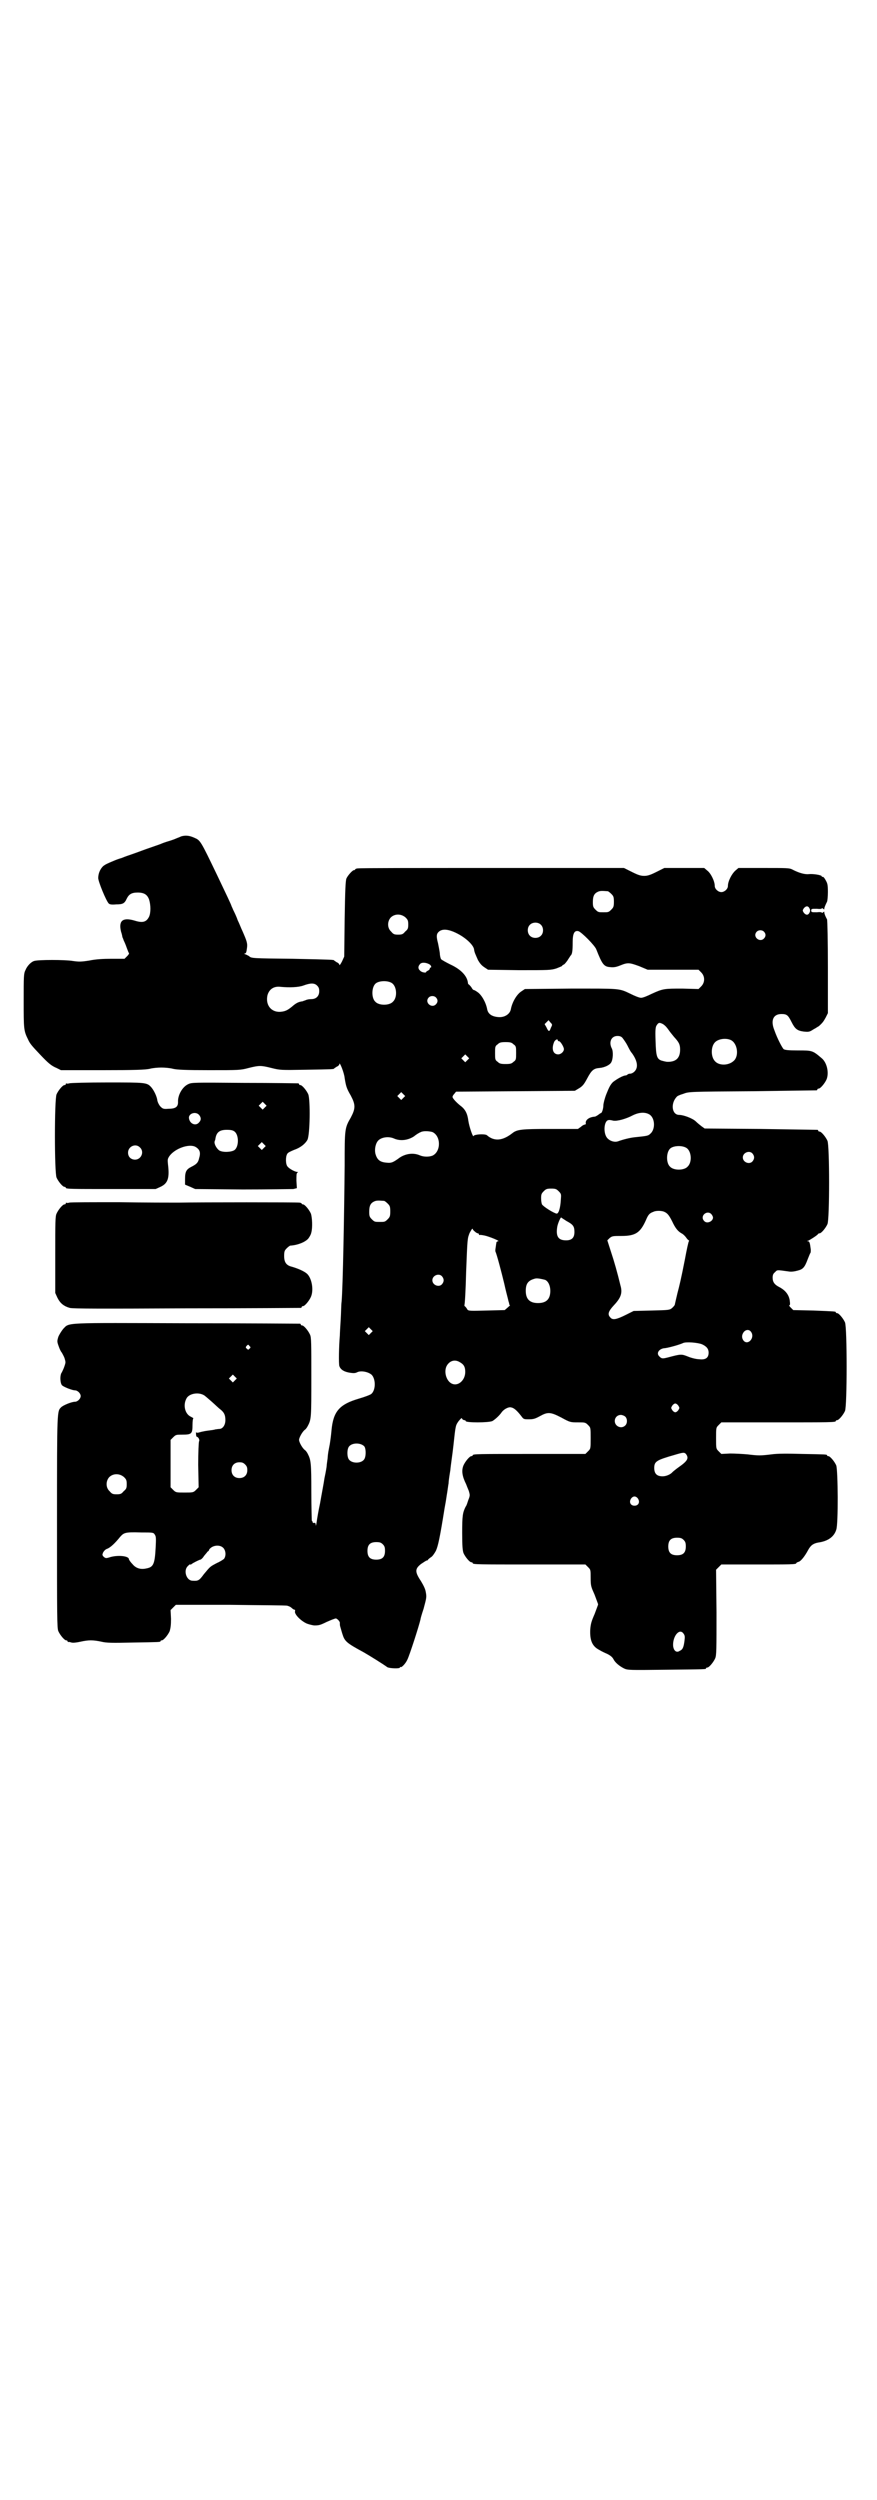 <?xml version="1.0" standalone="no"?>
<!DOCTYPE svg PUBLIC "-//W3C//DTD SVG 20010904//EN"
 "http://www.w3.org/TR/2001/REC-SVG-20010904/DTD/svg10.dtd">
<svg version="1.0" xmlns="http://www.w3.org/2000/svg"
 width="1000pt" height="2850pt" viewBox="0 0 1000 2850"
 preserveAspectRatio="xMidYMid meet">
<g transform="translate(0,2850) scale(0.5,-0.5)"
fill="#000000" stroke="none">
<path d="M413 3793 c-4 -2 -10 -4 -12 -5 -2 -1 -10 -4 -17 -6 -7 -2 -15 -5
-17 -6 -2 -1 -17 -6 -34 -12 -16 -6 -33 -12 -36 -13 -3 -1 -12 -4 -19 -7 -7
-2 -15 -5 -17 -6 -17 -7 -21 -9 -26 -13 -7 -7 -11 -17 -11 -27 0 -8 18 -52 24
-58 2 -2 6 -3 17 -2 15 0 19 2 24 13 5 10 11 14 25 14 15 0 22 -5 26 -16 4
-13 4 -30 0 -39 -6 -12 -14 -15 -33 -9 -27 8 -37 0 -31 -25 2 -6 3 -11 3 -12
0 -1 2 -4 3 -8 2 -4 5 -11 7 -17 2 -5 4 -11 5 -12 1 -1 -1 -4 -4 -7 l-6 -6
-29 0 c-20 0 -37 -1 -51 -4 -19 -3 -24 -3 -38 -1 -17 3 -79 3 -88 0 -7 -2 -16
-11 -20 -21 -4 -8 -4 -14 -4 -70 0 -64 0 -68 10 -88 4 -9 8 -14 28 -35 18 -19
25 -25 37 -30 l10 -5 95 0 c76 0 97 1 107 3 7 2 19 3 27 3 8 0 20 -1 27 -3 9
-2 28 -3 82 -3 69 0 71 0 90 5 24 6 28 6 52 0 20 -5 21 -5 79 -4 60 1 64 1 64
3 0 0 3 2 6 4 3 1 6 4 6 6 0 7 11 -20 12 -32 3 -18 4 -23 14 -40 11 -21 11
-29 0 -50 -14 -24 -14 -26 -14 -109 -1 -107 -4 -278 -7 -311 -1 -6 -1 -24 -2
-40 -1 -16 -2 -33 -2 -37 -2 -22 -3 -65 -1 -70 3 -8 11 -13 25 -15 7 -1 11 -1
15 1 9 5 27 1 34 -6 9 -10 9 -34 -1 -43 -2 -2 -15 -7 -29 -11 -44 -13 -58 -29
-62 -72 -1 -12 -3 -26 -4 -32 -3 -16 -4 -19 -5 -33 -1 -7 -2 -14 -2 -16 0 -2
-2 -14 -5 -28 -2 -14 -7 -39 -10 -57 -4 -18 -7 -37 -8 -44 -1 -7 -2 -9 -2 -6
0 4 -1 5 -3 5 -2 -1 -4 0 -4 1 0 2 -1 3 -2 4 0 1 -1 31 -1 66 0 66 -1 72 -8
86 -2 4 -5 8 -7 9 -6 5 -13 18 -13 23 0 5 7 18 13 23 2 1 5 5 7 9 8 15 8 19 8
111 0 77 0 91 -3 97 -4 9 -14 21 -18 21 -2 0 -3 1 -3 2 0 1 -1 2 -2 2 -2 0
-118 1 -258 1 -286 1 -267 2 -282 -13 -4 -5 -9 -13 -11 -18 -3 -10 -3 -11 1
-22 2 -6 5 -12 7 -14 1 -2 4 -7 6 -12 3 -10 3 -10 0 -19 -2 -6 -5 -12 -6 -14
-5 -6 -4 -26 1 -30 5 -4 23 -11 29 -11 6 0 13 -7 13 -13 0 -6 -7 -13 -13 -13
-7 0 -25 -7 -31 -12 -10 -10 -10 -2 -10 -261 0 -217 0 -243 3 -250 4 -9 14
-21 18 -21 2 0 3 -1 3 -2 0 -1 1 -2 2 -2 0 1 4 0 7 -1 4 -1 12 0 21 2 18 4 28
4 47 0 12 -3 25 -3 72 -2 61 1 63 1 63 3 0 1 1 2 3 2 4 0 14 12 18 21 2 7 3
14 3 28 l-1 20 6 6 6 6 124 0 c68 -1 127 -1 130 -2 4 -1 8 -3 10 -5 2 -2 5 -4
6 -4 2 0 2 -1 2 -3 -3 -6 11 -21 25 -28 4 -2 12 -4 18 -5 10 0 13 0 29 8 9 4
19 8 21 8 4 -1 10 -8 9 -11 0 -2 0 -5 1 -8 1 -3 3 -11 5 -17 5 -16 9 -20 48
-41 14 -8 46 -28 54 -34 4 -3 29 -4 29 -1 0 1 1 2 2 1 2 -1 11 8 15 17 5 10
26 75 30 92 0 2 3 12 7 24 7 26 7 27 5 38 -1 7 -5 15 -11 25 -14 21 -14 28 0
39 6 4 12 8 13 8 2 0 3 1 3 2 0 0 3 3 6 5 4 2 8 8 12 15 5 11 9 29 20 98 4 21
4 25 6 36 1 6 2 15 3 20 0 5 2 18 4 30 1 12 5 37 7 56 5 47 5 46 12 56 6 7 7
8 8 5 1 -2 4 -3 5 -3 2 0 3 -1 3 -2 0 -4 52 -4 61 0 8 5 17 14 21 20 5 7 16
13 22 11 6 -1 13 -7 23 -20 5 -7 6 -7 17 -7 10 0 14 1 25 7 18 10 24 10 49 -3
20 -11 21 -11 38 -11 16 0 17 0 23 -6 6 -6 6 -6 6 -30 0 -24 0 -24 -6 -30 l-6
-6 -123 0 c-121 0 -134 0 -134 -3 0 -1 -1 -2 -3 -2 -4 0 -14 -12 -18 -21 -5
-12 -3 -25 6 -43 1 -3 4 -10 6 -15 3 -10 3 -11 -1 -21 -2 -6 -4 -13 -6 -15 -7
-14 -8 -21 -8 -60 0 -31 1 -40 3 -46 4 -9 14 -21 18 -21 2 0 3 -1 3 -2 0 -3
13 -3 134 -3 l123 0 6 -6 c6 -6 6 -6 6 -25 0 -18 1 -20 9 -38 4 -11 8 -21 8
-22 0 -1 -4 -11 -8 -22 -7 -16 -9 -22 -10 -36 -1 -25 5 -38 21 -46 3 -2 11 -6
18 -9 8 -4 12 -8 14 -12 4 -8 14 -16 24 -21 8 -4 13 -4 95 -3 94 1 92 1 92 3
0 1 1 2 3 2 4 0 14 12 18 21 3 7 3 20 3 105 l-1 97 6 6 6 6 80 0 c78 0 91 0
91 3 0 1 2 2 5 3 5 1 14 12 22 27 6 11 12 15 23 17 22 3 36 13 41 29 5 12 4
137 0 147 -4 9 -14 21 -18 21 -2 0 -3 1 -3 2 0 2 -2 2 -56 3 -35 1 -57 1 -71
-1 -25 -3 -29 -3 -54 0 -11 1 -29 2 -40 2 l-20 -1 -6 6 c-6 6 -6 6 -6 30 0 24
0 24 6 30 l6 6 125 0 c123 0 136 0 136 3 0 1 1 2 3 2 4 0 14 12 18 21 5 11 5
191 0 202 -4 9 -14 21 -18 21 -2 0 -3 1 -3 2 0 2 -1 2 -51 4 l-46 1 -6 6 c-3
3 -4 5 -3 5 2 0 2 3 1 11 -2 13 -10 23 -23 30 -12 6 -16 12 -16 22 0 5 1 9 5
12 6 6 3 6 32 2 5 -1 13 0 20 2 12 3 16 7 23 26 3 7 5 13 6 14 1 1 1 5 1 8 -2
16 -3 19 -7 19 -2 0 -2 1 1 1 4 2 22 13 23 16 0 0 1 1 3 1 4 0 14 12 18 21 5
11 5 179 0 190 -4 9 -14 21 -18 21 -2 0 -3 1 -3 2 0 1 -1 2 -2 2 -2 0 -60 1
-130 2 l-127 1 -7 5 c-4 3 -10 8 -13 11 -7 7 -28 15 -38 15 -17 0 -20 26 -6
41 1 2 8 5 15 7 13 5 13 5 157 6 79 1 145 2 147 2 1 0 2 1 2 2 0 1 1 2 3 2 4
0 14 12 18 21 6 15 1 39 -12 49 -20 17 -21 17 -53 17 -23 0 -30 1 -33 3 -3 3
-14 23 -21 43 -9 22 -3 37 16 37 12 0 15 -2 23 -18 8 -16 13 -20 28 -22 11 -1
13 -1 22 5 6 3 11 7 12 7 9 8 11 11 16 20 l5 10 0 105 c0 58 -1 107 -2 109 -4
7 -7 15 -6 17 0 1 -1 0 -3 -1 -2 -2 -3 -2 -3 -1 1 1 -3 2 -11 1 -12 0 -13 0
-13 4 0 4 1 4 13 4 8 -1 12 0 11 1 0 1 1 1 3 -1 2 -1 3 -2 3 -1 -1 2 2 9 6 17
1 2 2 12 2 22 0 17 -1 20 -5 27 -2 4 -5 8 -7 8 -1 -1 -2 0 -2 1 0 3 -20 6 -29
5 -9 -1 -22 2 -39 11 -6 3 -14 3 -64 3 l-58 0 -7 -6 c-8 -7 -17 -24 -17 -35 0
-7 -8 -14 -15 -14 -7 0 -15 7 -15 14 0 11 -9 29 -17 35 l-7 6 -46 0 -45 0 -18
-9 c-14 -7 -20 -9 -28 -9 -8 0 -14 2 -28 9 l-18 9 -301 0 c-166 0 -303 0 -306
-1 -4 0 -6 -2 -6 -2 0 -1 -1 -2 -3 -2 -3 0 -14 -12 -17 -19 -2 -5 -3 -27 -4
-92 l-1 -86 -5 -11 c-3 -6 -6 -10 -6 -8 0 2 -3 5 -6 6 -3 2 -6 4 -6 4 0 2 -4
2 -95 4 -92 1 -94 1 -99 6 -2 1 -5 3 -8 4 -3 1 -4 2 -2 2 3 0 4 3 5 11 2 12 0
17 -10 40 -3 6 -7 17 -11 25 -3 9 -8 19 -10 23 -2 5 -4 9 -4 9 0 2 -13 29 -33
71 -38 79 -38 79 -52 85 -11 5 -20 6 -30 3z m973 -125 c1 0 5 -3 8 -6 5 -5 6
-7 6 -18 0 -11 -1 -13 -6 -18 -6 -6 -7 -6 -18 -6 -11 0 -12 0 -18 6 -5 5 -6 7
-6 17 0 14 3 20 12 24 5 2 8 2 22 1z m460 -39 c2 -4 2 -6 0 -10 -3 -6 -8 -6
-13 0 -3 5 -3 5 0 10 5 6 10 6 13 0z m-921 -21 c5 -5 6 -7 6 -16 0 -9 -1 -11
-7 -16 -5 -6 -7 -7 -16 -7 -9 0 -11 1 -16 7 -9 8 -9 23 -1 32 9 9 24 9 34 0z
m308 -16 c7 -6 7 -19 1 -25 -6 -7 -19 -7 -25 -1 -7 6 -7 19 -1 25 6 7 19 7 25
1z m-191 -20 c20 -10 37 -26 39 -36 1 -8 3 -11 9 -25 4 -7 8 -12 14 -16 l9 -6
71 -1 c68 0 72 0 85 4 7 3 13 5 13 6 0 1 2 2 4 3 2 1 5 5 8 9 3 5 6 9 7 11 4
3 5 11 5 31 0 20 4 27 13 25 7 -2 38 -33 41 -42 13 -33 17 -39 31 -40 9 -1 14
0 24 4 17 7 21 6 43 -2 l19 -8 58 0 58 0 6 -6 c9 -9 9 -23 0 -32 l-6 -6 -37 1
c-41 0 -44 0 -70 -12 -10 -5 -20 -9 -24 -9 -4 0 -14 4 -24 9 -27 13 -23 12
-137 12 l-104 -1 -9 -6 c-10 -7 -20 -24 -23 -40 -2 -11 -14 -19 -28 -18 -15 1
-24 7 -26 18 -3 16 -13 33 -22 39 -4 3 -8 5 -9 5 0 -1 -3 2 -5 6 -3 4 -6 7 -7
7 0 0 -1 2 -1 4 -2 15 -16 30 -40 41 -10 5 -19 10 -21 12 -1 1 -3 8 -3 14 -1
7 -3 17 -4 22 -4 15 -4 21 1 26 8 8 22 7 42 -3z m700 4 c5 -5 5 -11 0 -16 -10
-10 -27 5 -16 16 4 4 12 4 16 0z m-764 -74 c5 -2 7 -8 4 -8 -1 0 -2 -1 -2 -3
0 -1 -2 -3 -4 -4 -2 -1 -4 -2 -4 -3 0 -3 -11 -1 -14 3 -5 4 -5 10 0 15 3 4 12
4 20 0z m-85 -43 c12 -7 14 -33 3 -43 -8 -9 -32 -9 -40 0 -9 8 -9 32 0 41 7 7
27 8 37 2z m-170 -6 c4 -4 5 -7 5 -13 0 -11 -7 -18 -18 -18 -5 0 -10 -1 -12
-2 -2 -1 -6 -2 -8 -3 -9 -1 -15 -4 -24 -12 -11 -9 -16 -11 -27 -12 -21 -1 -34
16 -29 38 4 14 15 21 30 19 21 -2 41 -1 52 3 16 6 25 6 31 0z m271 -27 c5 -5
5 -11 0 -16 -10 -10 -27 5 -16 16 4 4 12 4 16 0z m262 -70 c-3 -9 -5 -9 -10 2
l-4 7 5 5 4 4 4 -5 c5 -5 5 -5 1 -13z m256 9 c6 -4 9 -8 14 -15 2 -3 7 -9 11
-14 11 -12 14 -17 14 -29 0 -19 -9 -28 -28 -28 -5 0 -11 2 -15 3 -10 4 -12 10
-13 45 -1 27 0 32 3 36 4 6 6 6 14 2z m-92 -32 c3 -4 8 -11 11 -17 3 -6 7 -14
10 -17 13 -18 15 -33 6 -42 -3 -3 -7 -5 -10 -5 -3 0 -5 -1 -6 -2 -1 -1 -3 -2
-4 -2 -6 0 -20 -8 -29 -15 -6 -6 -9 -12 -15 -27 -4 -10 -7 -22 -7 -26 0 -7 -3
-18 -6 -18 -1 0 -3 -2 -6 -4 -3 -2 -6 -4 -8 -4 -13 -1 -22 -8 -20 -16 0 -1 -1
-2 -2 -2 -2 0 -6 -2 -9 -5 l-7 -5 -63 0 c-66 0 -76 -1 -87 -10 -22 -17 -41
-19 -58 -4 -5 3 -28 2 -30 -2 -1 -5 -10 21 -12 35 -2 16 -7 26 -18 34 -10 8
-18 17 -18 20 0 2 2 5 4 7 l4 5 135 1 136 1 10 6 c8 5 11 9 18 22 10 19 15 23
28 24 12 1 24 7 27 13 4 7 5 25 1 32 -7 14 -1 28 13 28 5 0 9 -1 12 -5z m246
-4 c16 -7 20 -37 7 -48 -12 -11 -34 -11 -43 0 -9 10 -9 32 0 42 7 8 24 11 36
6z m-394 -1 c0 -1 1 -2 3 -2 3 0 11 -13 11 -18 0 -6 -7 -12 -13 -12 -12 0 -16
13 -9 29 3 5 8 7 8 3z m-101 -9 c6 -4 6 -6 6 -20 0 -14 0 -16 -6 -20 -4 -4 -7
-5 -18 -5 -11 0 -14 1 -18 5 -6 4 -6 6 -6 20 0 14 0 16 6 20 4 4 7 5 18 5 11
0 14 -1 18 -5z m-105 -36 l-5 -5 -4 4 -5 5 4 4 5 5 4 -4 5 -5 -4 -4z m-146
-86 l-5 -5 -4 4 -5 5 4 4 5 5 4 -4 5 -5 -4 -4z m561 -38 c13 -8 14 -34 2 -44
-5 -5 -8 -5 -36 -8 -10 -1 -26 -5 -37 -9 -8 -3 -18 0 -24 6 -11 10 -9 40 1 42
2 1 7 0 11 -1 9 -2 30 4 45 12 14 7 28 8 38 2z m-495 -40 c20 -9 20 -45 0 -54
-8 -3 -20 -3 -29 1 -14 6 -31 4 -45 -5 -15 -11 -19 -13 -29 -12 -16 1 -23 6
-27 21 -2 9 0 22 6 29 7 8 24 11 37 5 14 -6 31 -4 45 5 6 5 13 9 16 10 6 3 19
2 26 0z m579 -36 c12 -7 14 -33 3 -43 -8 -9 -32 -9 -40 0 -9 8 -9 32 0 41 7 7
27 8 37 2z m151 -13 c5 -6 5 -12 0 -18 -7 -8 -22 -2 -22 9 0 11 15 17 22 9z
m-442 -86 c6 -6 6 -7 5 -19 -1 -19 -5 -33 -10 -32 -8 2 -30 16 -33 21 -1 2 -2
8 -2 14 0 9 1 11 6 16 5 5 7 6 17 6 10 0 12 -1 17 -6z m-398 -22 c1 0 5 -3 8
-6 5 -5 6 -7 6 -18 0 -11 -1 -13 -6 -18 -6 -6 -7 -6 -18 -6 -11 0 -12 0 -18 6
-5 5 -6 7 -6 17 0 14 3 20 12 24 5 2 8 2 22 1z m639 -25 c7 -3 11 -8 18 -22 7
-15 13 -23 23 -28 3 -2 7 -6 9 -9 2 -3 5 -6 6 -6 0 0 1 -1 0 -2 -1 -1 -5 -19
-9 -41 -9 -46 -13 -62 -17 -77 -3 -13 -5 -21 -6 -26 0 -2 -3 -5 -6 -8 -6 -5
-7 -5 -47 -6 l-41 -1 -18 -9 c-22 -11 -30 -12 -35 -6 -7 7 -5 14 8 28 16 17
20 28 15 45 -7 29 -14 54 -22 78 l-8 25 5 5 c6 5 8 5 27 5 32 0 43 7 56 36 5
12 8 16 17 19 5 3 19 3 25 0z m107 -5 c2 -2 4 -6 4 -8 0 -9 -14 -15 -20 -8
-11 11 6 26 16 16z m-330 -16 c15 -8 18 -12 18 -25 0 -13 -6 -19 -19 -19 -18
0 -24 9 -20 32 2 9 8 22 9 20 1 -1 6 -4 12 -8z m-209 -24 c2 -2 5 -4 7 -4 1 0
2 -1 2 -2 0 -1 1 -2 2 -2 0 1 6 0 11 -1 10 -2 37 -13 31 -13 -2 0 -4 -2 -4 -3
0 -2 -1 -5 -1 -7 -1 -7 -2 -11 -1 -14 3 -6 14 -48 20 -73 3 -14 7 -29 8 -33 1
-4 2 -9 3 -11 0 -3 1 -5 2 -5 1 0 -2 -2 -5 -5 l-7 -6 -41 -1 c-37 -1 -41 -1
-44 2 -1 2 -3 5 -5 7 -2 1 -2 3 -2 3 1 1 3 33 4 76 3 78 3 76 8 89 4 7 6 11 7
9 0 -1 2 -4 5 -6z m-75 -102 c5 -6 5 -12 0 -18 -7 -8 -22 -2 -22 9 0 11 15 17
22 9z m235 -8 c7 -3 12 -13 12 -25 0 -19 -9 -28 -28 -28 -19 0 -28 9 -28 28 0
17 6 24 22 28 5 1 14 -1 22 -3z m-397 -121 l-5 -5 -4 4 -5 5 4 4 5 5 4 -4 5
-5 -4 -4z m867 2 c9 -13 -7 -31 -17 -20 -5 6 -5 14 1 21 5 5 12 5 16 -1z
m-112 -28 c11 -5 15 -11 15 -19 0 -12 -7 -17 -22 -15 -6 0 -18 3 -25 6 -15 6
-16 6 -46 -2 -12 -3 -14 -3 -19 2 -8 7 -2 17 10 19 7 0 36 8 44 12 7 3 33 1
43 -3z m-1032 -4 c3 -3 3 -3 0 -6 -3 -3 -3 -3 -6 0 -3 2 -3 3 -1 6 4 4 4 4 7
0z m480 -37 c9 -5 12 -11 12 -22 0 -19 -16 -33 -30 -27 -14 6 -20 30 -11 43 7
10 18 13 29 6z m-513 -41 l-5 -5 -4 4 -5 5 4 4 5 5 4 -4 5 -5 -4 -4z m-71 -34
c2 -1 10 -8 18 -15 8 -7 16 -15 19 -17 9 -7 12 -13 12 -25 0 -11 -6 -20 -14
-20 -3 0 -7 -1 -9 -1 -2 -1 -10 -2 -18 -3 -8 -1 -16 -3 -19 -4 -4 -1 -6 -1 -7
1 0 1 0 -1 0 -4 0 -4 1 -7 2 -7 3 0 7 -7 5 -10 -1 -2 -2 -26 -2 -54 l1 -51 -6
-6 c-6 -6 -7 -6 -26 -6 -19 0 -20 0 -26 6 l-6 6 0 54 0 54 6 6 c6 6 7 6 21 6
21 0 23 2 23 22 0 9 1 15 2 15 1 0 -2 2 -6 4 -13 6 -18 26 -10 41 5 11 26 16
40 8z m1082 -24 c3 -5 3 -5 0 -10 -2 -3 -5 -5 -7 -5 -2 0 -5 2 -7 5 -3 5 -3 5
0 10 2 3 5 5 7 5 2 0 5 -2 7 -5z m-121 -25 c5 -5 5 -15 0 -20 -9 -9 -24 -2
-24 10 0 8 6 14 14 14 3 0 8 -2 10 -4z m-595 -68 c4 -6 4 -24 -1 -30 -7 -9
-27 -9 -34 0 -5 6 -5 24 0 30 7 9 27 9 35 0z m734 -18 c6 -9 3 -15 -17 -29 -7
-5 -13 -10 -14 -11 -5 -6 -15 -10 -23 -10 -13 0 -19 6 -19 19 0 15 5 18 47 30
20 6 22 6 26 1z m-1006 -23 c4 -4 5 -7 5 -13 0 -11 -7 -18 -18 -18 -11 0 -18
7 -18 18 0 11 7 18 18 18 6 0 9 -1 13 -5z m-276 -29 c5 -5 6 -7 6 -16 0 -9 -1
-11 -7 -16 -5 -6 -7 -7 -16 -7 -9 0 -11 1 -16 7 -9 8 -9 23 -1 32 9 9 24 9 34
0z m1172 -49 c5 -8 1 -16 -8 -16 -9 0 -13 8 -8 16 2 3 5 5 8 5 3 0 6 -2 8 -5z
m-1102 -82 c3 -4 3 -9 2 -29 -2 -38 -5 -45 -21 -48 -13 -3 -24 0 -32 10 -5 5
-8 10 -8 11 0 8 -28 10 -45 4 -7 -2 -8 -2 -12 1 -4 4 -4 5 -2 10 2 4 6 8 10 9
7 3 17 12 29 27 9 10 12 11 48 10 27 0 28 0 31 -5z m1206 -12 c4 -4 5 -7 5
-15 0 -14 -6 -20 -20 -20 -14 0 -20 6 -20 20 0 14 6 20 20 20 8 0 11 -1 15 -5z
m-686 -10 c4 -4 5 -7 5 -15 0 -14 -6 -20 -20 -20 -14 0 -20 6 -20 20 0 14 6
20 20 20 8 0 11 -1 15 -5z m-364 -8 c6 -6 7 -18 2 -25 -2 -2 -10 -7 -17 -10
-15 -8 -14 -7 -29 -25 -11 -15 -13 -16 -27 -15 -13 1 -20 23 -10 33 3 3 5 5 6
4 0 -1 2 0 3 1 4 3 18 10 20 10 1 0 5 3 8 8 3 4 7 8 8 10 2 1 4 3 4 5 7 10 24
12 32 4z m1050 -196 c3 -4 3 -7 2 -16 -2 -15 -4 -20 -11 -23 -7 -5 -14 0 -15
12 -1 22 15 41 24 27z"/>
<path d="M158 3230 c-3 -1 -6 -1 -7 0 0 0 -1 0 -1 -2 0 -1 -1 -2 -3 -2 -4 0
-14 -12 -18 -21 -5 -11 -5 -179 0 -190 4 -9 14 -21 18 -21 2 0 3 -1 3 -2 0 -3
12 -3 108 -3 l97 0 11 5 c17 8 21 20 17 52 -1 10 -1 12 4 19 13 17 45 28 59
20 10 -6 12 -13 8 -26 -2 -9 -5 -13 -17 -19 -12 -6 -15 -11 -15 -28 l0 -13 12
-5 11 -5 108 -1 c59 0 112 1 116 1 l8 2 -1 17 c0 12 0 17 2 18 2 2 2 2 0 2 -5
0 -18 7 -22 12 -5 5 -5 23 -1 29 1 3 8 6 15 9 15 5 26 14 31 23 6 11 7 91 2
104 -4 9 -14 21 -18 21 -2 0 -3 1 -3 2 0 1 -1 2 -2 2 -2 0 -57 1 -123 1 -117
1 -120 1 -128 -3 -13 -6 -24 -25 -23 -41 0 -11 -6 -15 -22 -15 -11 -1 -13 0
-18 5 -3 3 -6 9 -7 13 -1 10 -8 24 -14 31 -10 11 -12 11 -100 11 -45 0 -84 -1
-87 -2z m446 -55 l-5 -5 -4 4 -5 5 4 4 5 5 4 -4 5 -5 -4 -4z m-150 -17 c5 -6
5 -12 0 -17 -7 -9 -21 -4 -23 9 -2 11 15 17 23 8z m81 -38 c10 -8 10 -34 0
-42 -7 -5 -27 -6 -35 -1 -7 5 -13 17 -10 22 0 1 1 2 1 3 2 16 9 22 26 22 10 0
14 -1 18 -4z m67 -37 l-5 -5 -4 4 -5 5 4 4 5 5 4 -4 5 -5 -4 -4z m-283 1 c11
-10 3 -28 -11 -28 -9 0 -16 6 -16 16 0 14 17 22 27 12z"/>
<path d="M158 2958 c-3 -1 -6 -1 -7 0 0 0 -1 0 -1 -2 0 -1 -1 -2 -3 -2 -4 0
-14 -12 -18 -21 -3 -6 -3 -20 -3 -94 l0 -87 5 -11 c6 -12 14 -19 28 -23 6 -2
78 -2 266 -1 142 0 259 1 261 1 1 0 2 1 2 2 0 1 1 2 3 2 4 0 14 12 18 21 7 16
2 43 -9 53 -7 6 -21 12 -35 16 -12 3 -17 10 -17 24 0 11 1 13 6 18 3 3 7 6 8
6 17 1 34 8 41 16 3 4 6 9 7 14 3 11 2 34 -1 43 -4 9 -14 21 -18 21 -2 0 -3 1
-3 2 0 0 -2 2 -5 2 -6 1 -224 1 -276 0 -15 0 -77 0 -136 1 -59 0 -110 0 -113
-1z"/>
</g>
</svg>
